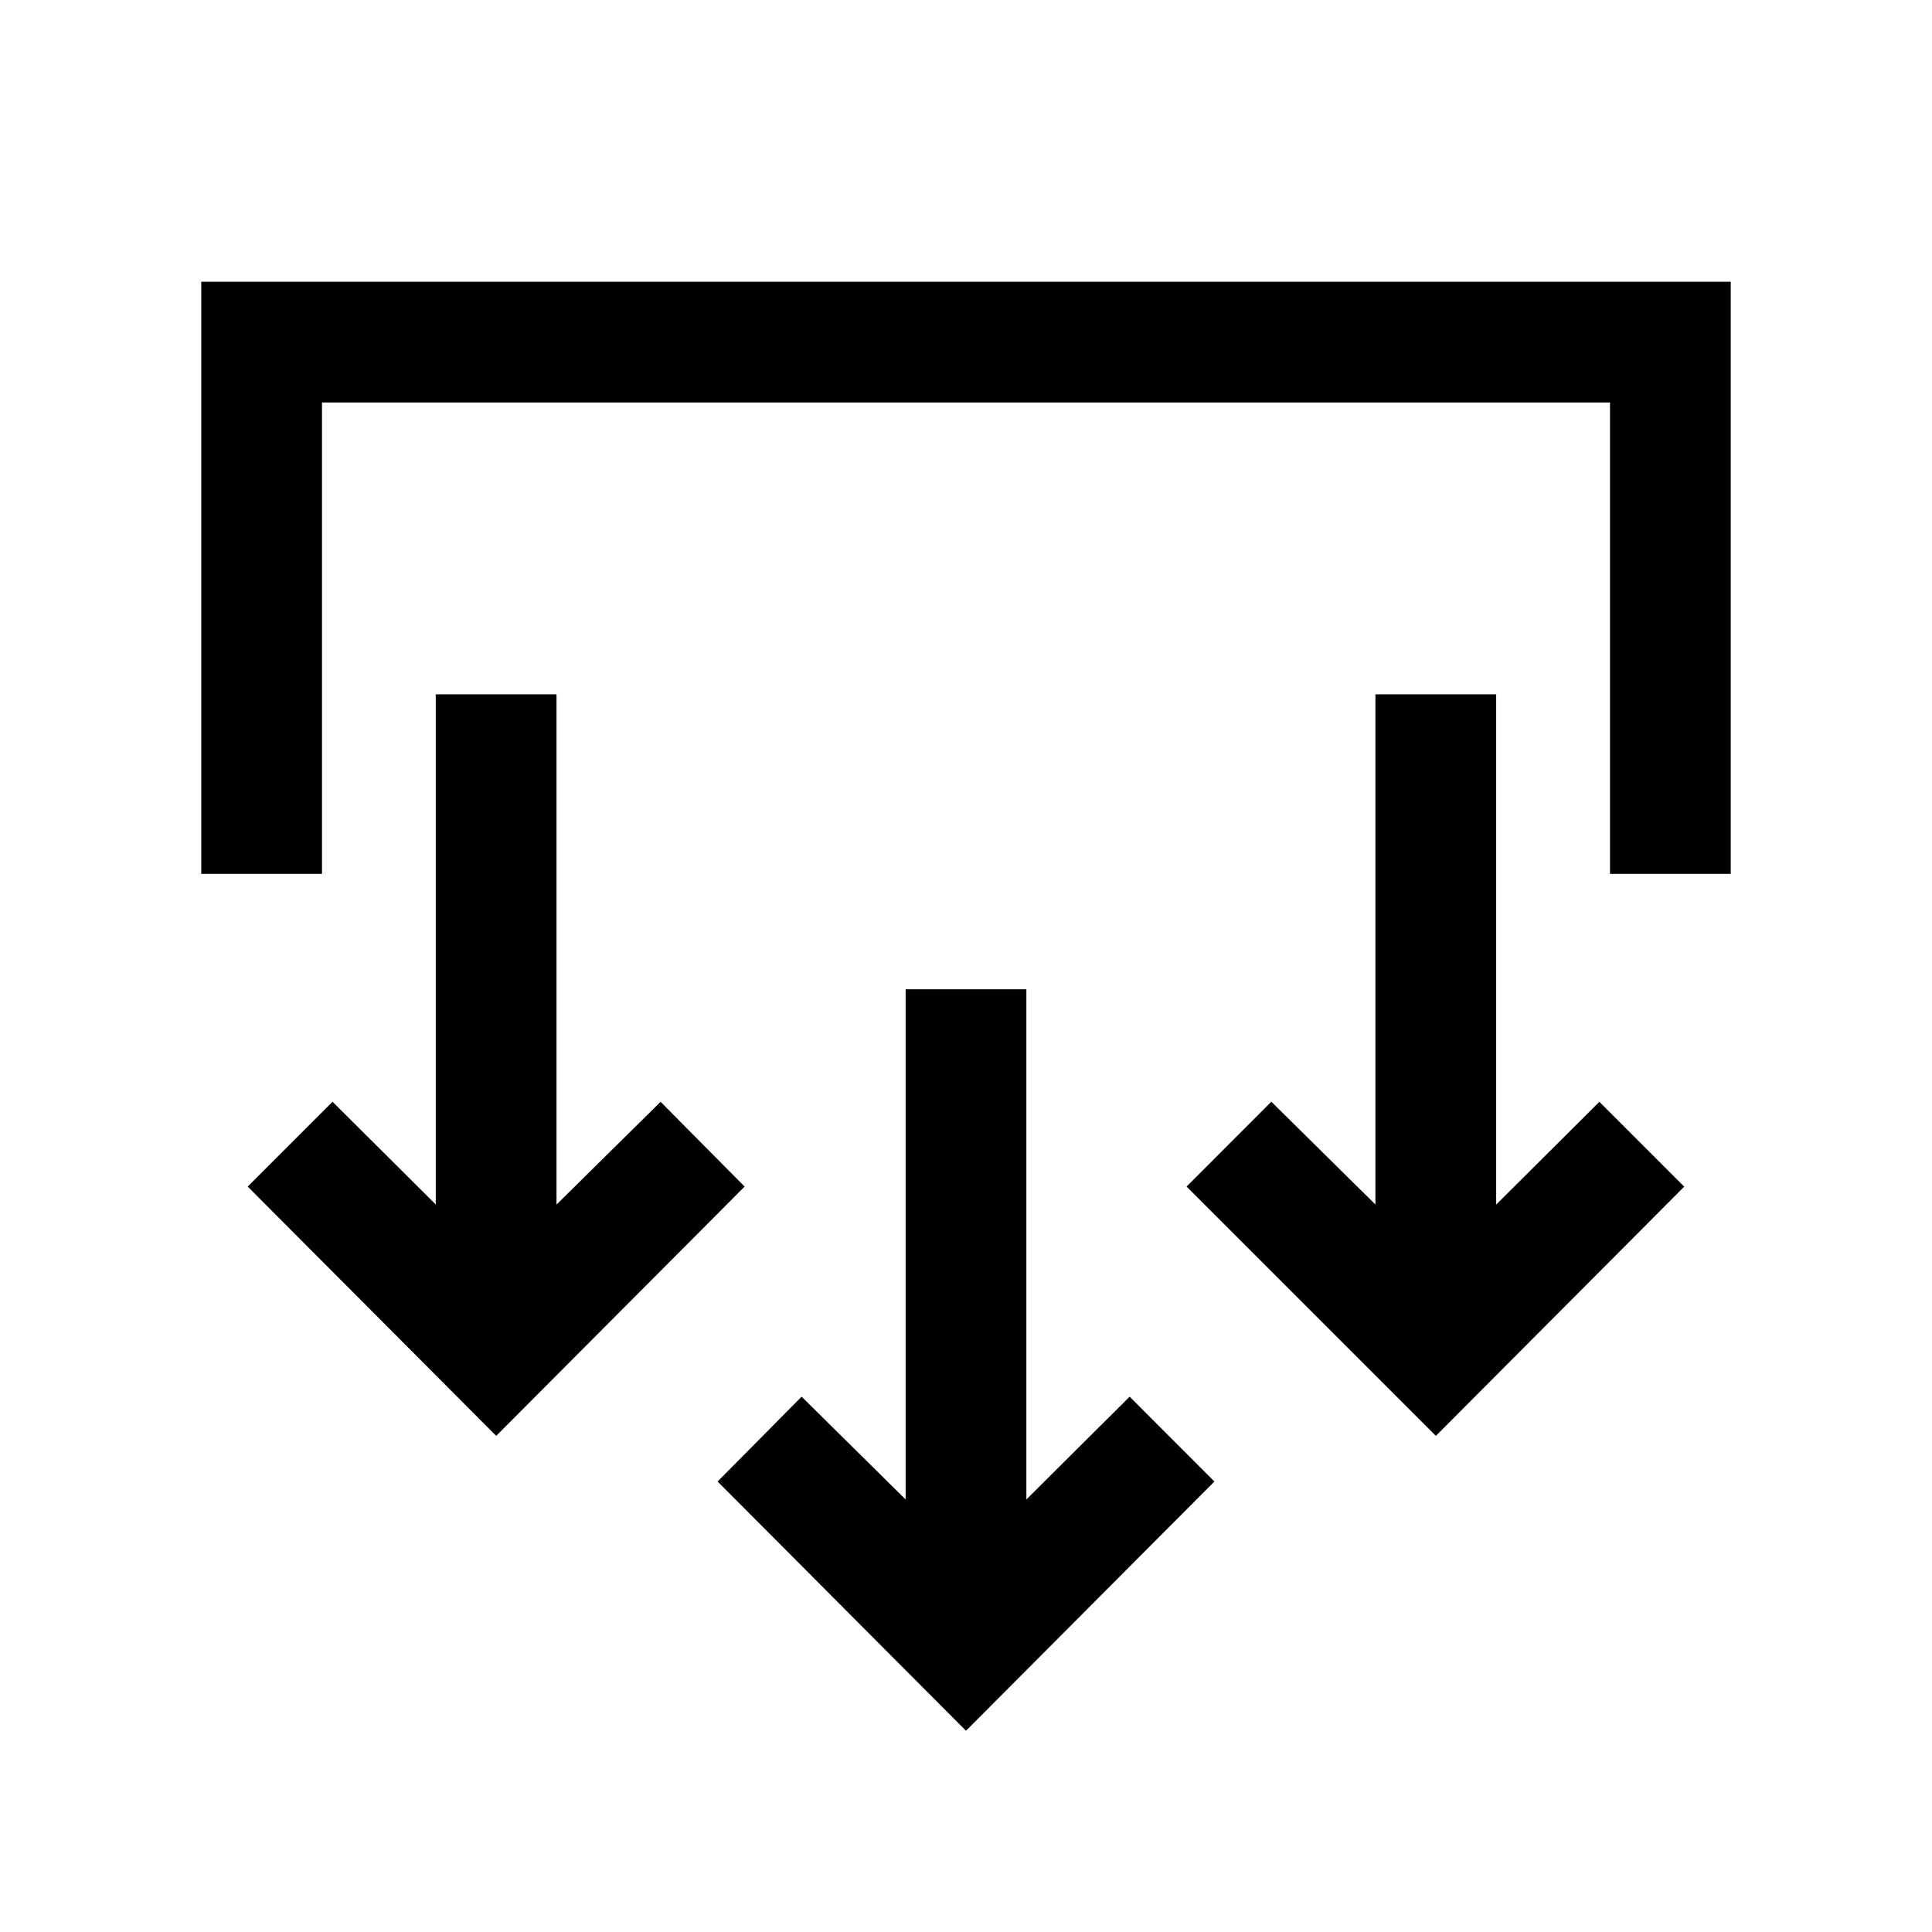 <svg xmlns="http://www.w3.org/2000/svg" width="24" height="24" viewBox="0 0 24 24" fill='currentColor'><path d="m12 21.5-3.086-3.096 1.044-1.054 1.292 1.277v-6.338h1.5v6.338l1.283-1.277 1.053 1.054zm-5.836-3.663L3.077 14.74l1.054-1.054 1.282 1.277V8.625h1.5v6.339l1.293-1.277L9.25 14.74zm11.673 0L14.74 14.74l1.053-1.054 1.293 1.277V8.625h1.5v6.339l1.282-1.277 1.054 1.054zM2.5 10.856V3.5h19v7.356H20V5H4v5.856z"/></svg>